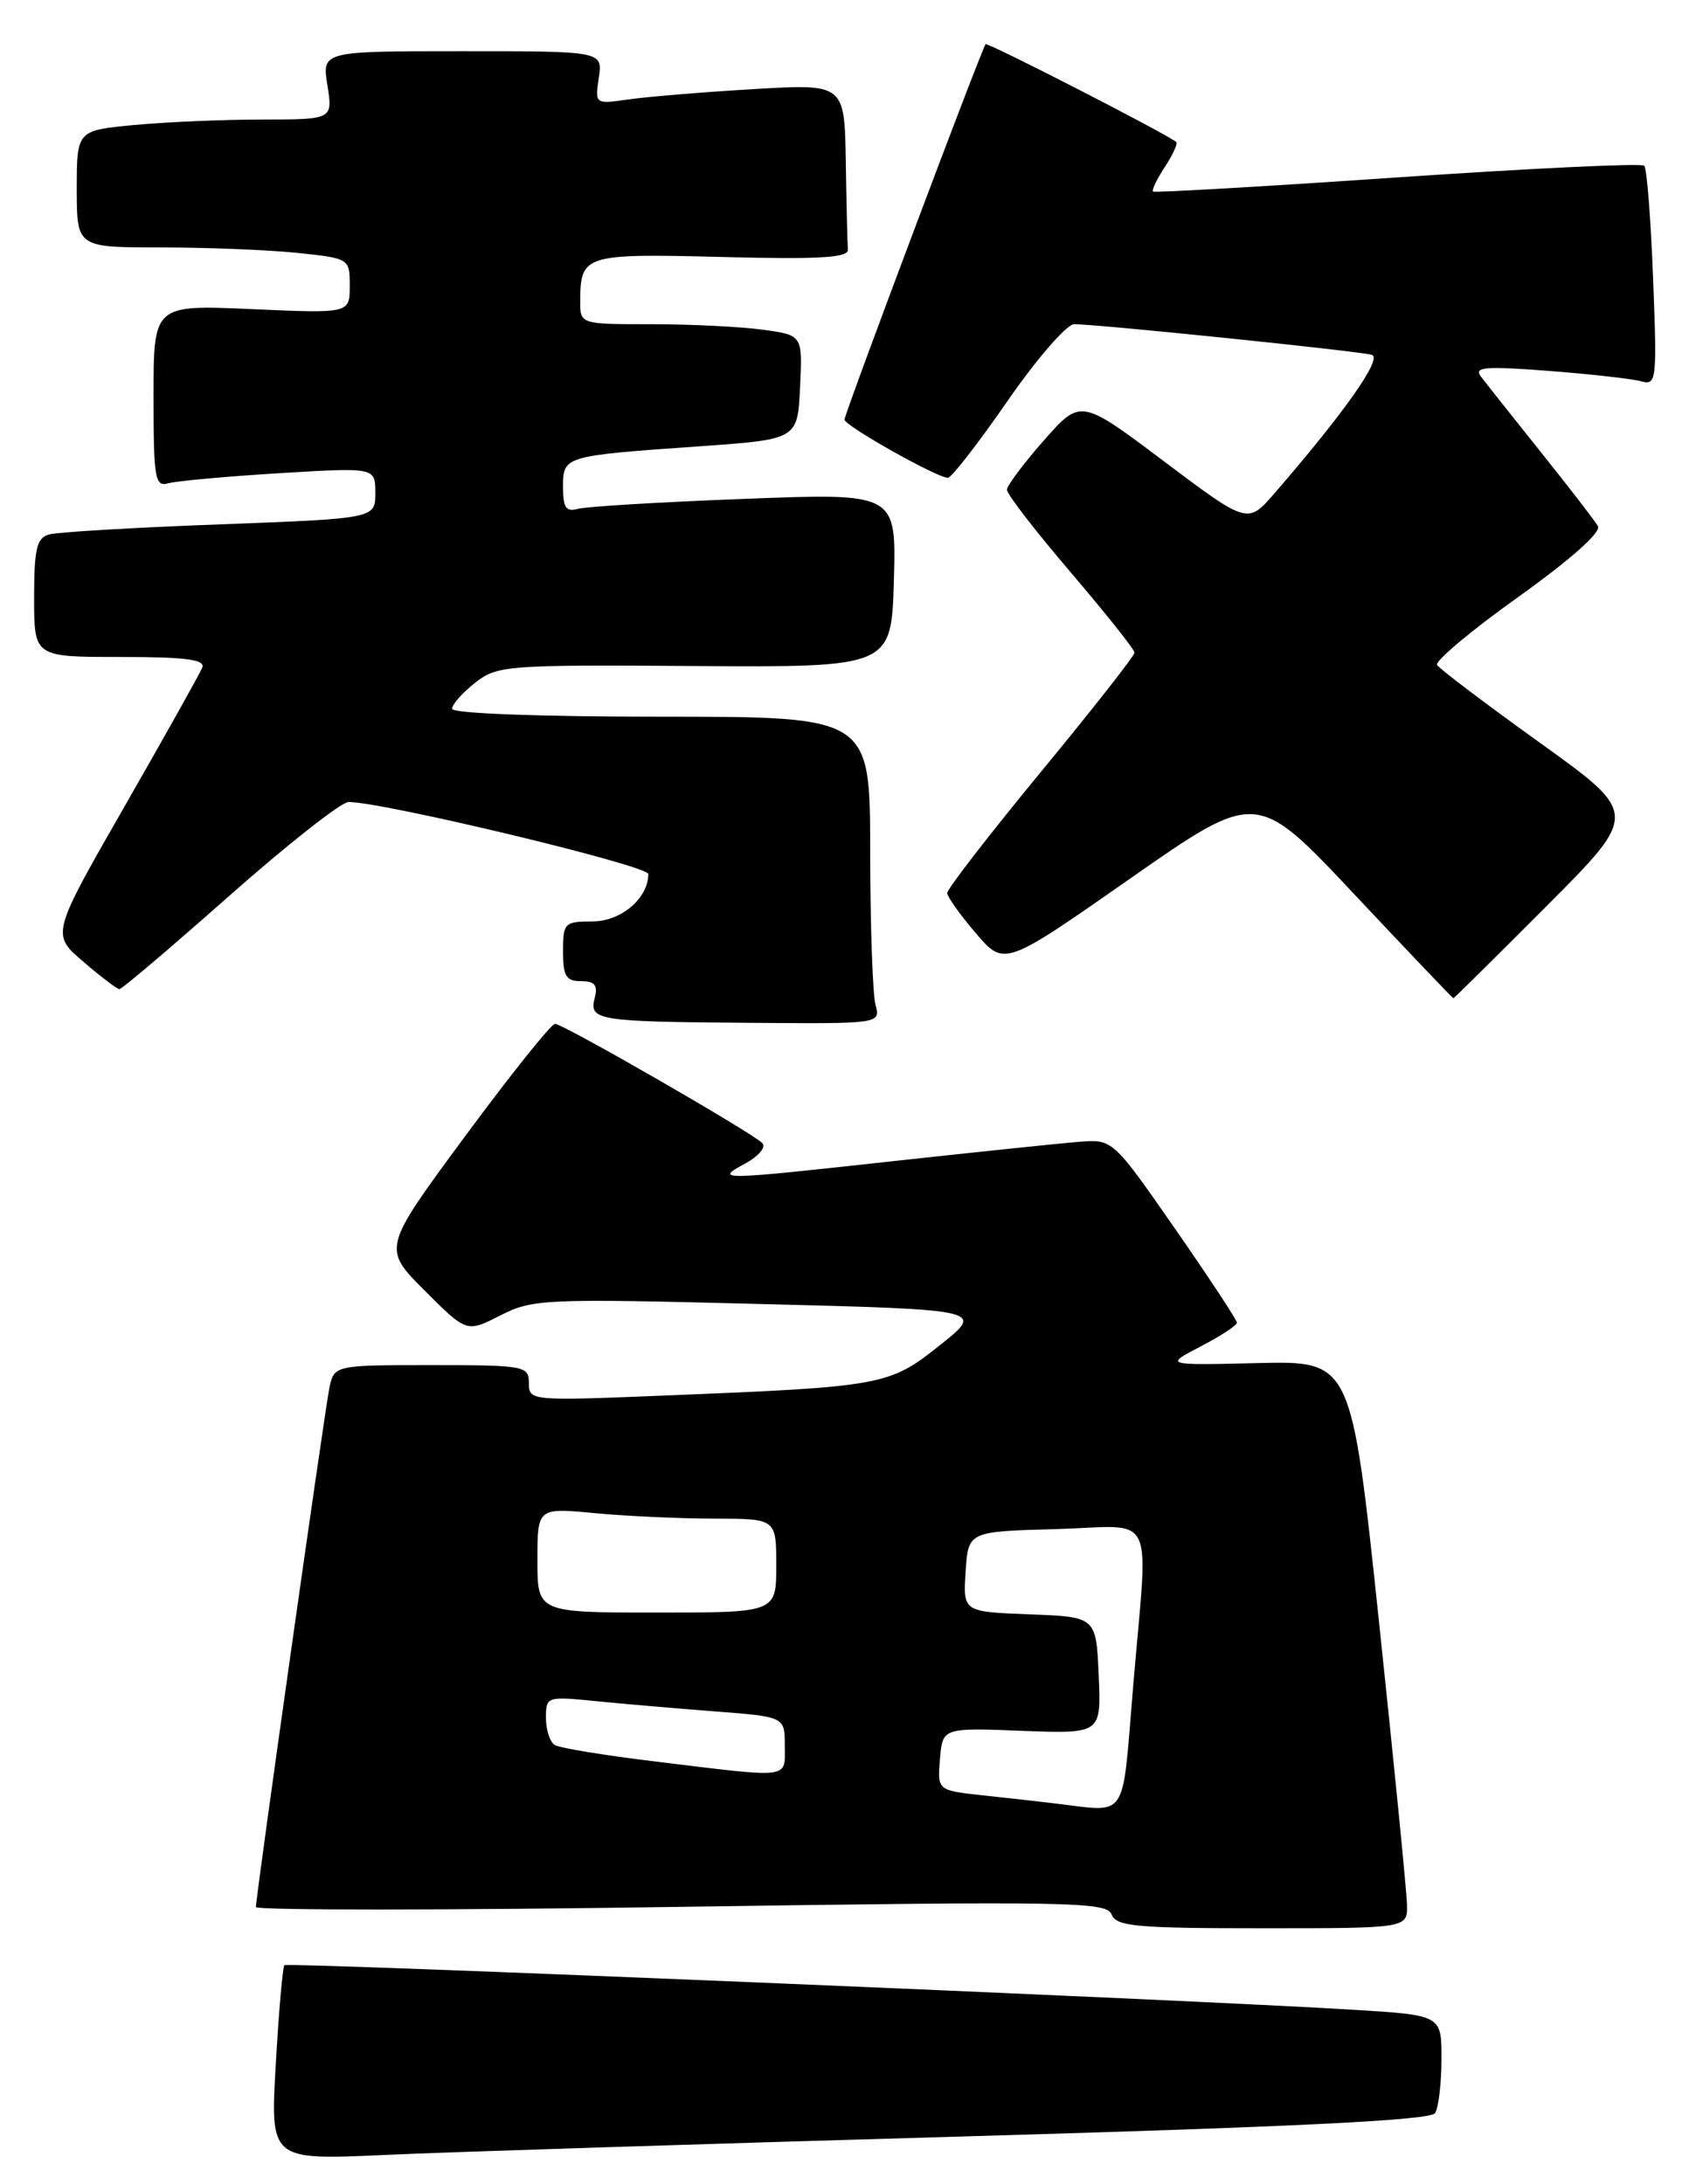 <?xml version="1.0" encoding="UTF-8" standalone="no"?>
<!DOCTYPE svg PUBLIC "-//W3C//DTD SVG 1.1//EN" "http://www.w3.org/Graphics/SVG/1.1/DTD/svg11.dtd" >
<svg xmlns="http://www.w3.org/2000/svg" xmlns:xlink="http://www.w3.org/1999/xlink" version="1.1" viewBox="0 0 198 256">
 <g >
 <path fill="currentColor"
d=" M 112.99 250.40 C 151.94 249.28 167.70 248.50 168.23 247.67 C 168.64 247.03 168.98 244.18 168.98 241.35 C 169.00 236.19 169.00 236.19 158.75 235.56 C 139.72 234.38 33.71 229.96 33.34 230.33 C 33.14 230.53 32.68 235.75 32.33 241.94 C 31.68 253.18 31.68 253.18 45.09 252.57 C 52.47 252.23 83.02 251.26 112.99 250.40 Z  M 164.94 223.25 C 164.91 221.74 163.43 206.78 161.65 190.00 C 158.42 159.50 158.42 159.50 147.46 159.76 C 136.50 160.02 136.50 160.02 140.75 157.81 C 143.09 156.60 145.00 155.34 145.00 155.02 C 145.00 154.70 141.72 149.73 137.72 143.97 C 130.44 133.51 130.44 133.51 126.47 133.83 C 124.29 134.00 114.62 135.01 105.00 136.06 C 84.16 138.35 83.69 138.36 87.36 136.37 C 88.94 135.51 89.84 134.44 89.36 133.97 C 88.05 132.68 66.01 120.00 65.07 120.00 C 64.62 120.00 59.88 125.92 54.54 133.15 C 44.83 146.30 44.83 146.30 49.77 151.25 C 54.71 156.19 54.71 156.19 58.66 154.17 C 62.44 152.25 63.80 152.19 89.02 152.83 C 115.42 153.50 115.42 153.50 110.20 157.65 C 104.23 162.41 103.56 162.53 77.75 163.57 C 62.20 164.20 62.00 164.18 62.00 162.11 C 62.00 160.09 61.52 160.00 50.58 160.00 C 39.16 160.00 39.16 160.00 38.60 162.75 C 38.02 165.64 30.00 222.27 30.00 223.51 C 30.00 223.91 52.43 223.90 79.85 223.49 C 125.34 222.82 129.75 222.89 130.31 224.38 C 130.86 225.79 133.17 226.00 147.97 226.00 C 165.00 226.00 165.00 226.00 164.94 223.25 Z  M 102.63 117.75 C 102.30 116.51 102.02 108.41 102.01 99.75 C 102.00 84.00 102.00 84.00 77.50 84.00 C 63.11 84.00 53.00 83.62 53.00 83.07 C 53.00 82.56 54.21 81.19 55.69 80.03 C 58.28 77.99 59.35 77.91 81.44 78.06 C 104.50 78.21 104.50 78.21 104.79 68.00 C 105.07 57.78 105.07 57.78 87.29 58.47 C 77.50 58.84 68.71 59.37 67.75 59.64 C 66.36 60.03 66.00 59.51 66.00 57.09 C 66.00 53.44 66.05 53.43 82.00 52.31 C 93.50 51.50 93.50 51.50 93.79 45.39 C 94.09 39.28 94.09 39.28 89.40 38.64 C 86.83 38.29 80.96 38.00 76.36 38.00 C 68.00 38.00 68.00 38.00 68.02 35.25 C 68.05 29.85 68.50 29.71 84.64 30.12 C 96.10 30.41 99.48 30.21 99.40 29.25 C 99.34 28.56 99.23 23.91 99.15 18.90 C 99.00 9.81 99.00 9.81 88.25 10.45 C 82.34 10.80 75.75 11.35 73.62 11.66 C 69.76 12.22 69.74 12.21 70.20 9.11 C 70.65 6.00 70.65 6.00 54.20 6.00 C 37.74 6.00 37.74 6.00 38.38 10.00 C 39.02 14.00 39.02 14.00 30.76 14.01 C 26.22 14.01 19.46 14.30 15.75 14.65 C 9.00 15.29 9.00 15.29 9.00 22.14 C 9.00 29.00 9.00 29.00 18.85 29.00 C 24.27 29.00 31.47 29.29 34.85 29.64 C 40.98 30.28 41.00 30.30 41.00 33.51 C 41.00 36.74 41.00 36.74 29.50 36.23 C 18.00 35.72 18.00 35.72 18.00 46.43 C 18.00 56.15 18.16 57.09 19.75 56.64 C 20.71 56.37 26.56 55.84 32.75 55.46 C 44.00 54.78 44.00 54.78 44.00 57.78 C 44.00 60.77 44.00 60.77 25.75 61.46 C 15.71 61.83 6.71 62.37 5.75 62.64 C 4.30 63.05 4.00 64.32 4.00 70.07 C 4.00 77.00 4.00 77.00 14.11 77.00 C 21.79 77.00 24.09 77.30 23.71 78.25 C 23.43 78.94 19.34 86.25 14.61 94.50 C 6.01 109.50 6.01 109.50 9.76 112.71 C 11.82 114.48 13.72 115.93 14.00 115.93 C 14.28 115.94 20.08 111.01 26.91 104.97 C 33.73 98.94 40.01 94.00 40.86 94.00 C 44.97 94.00 76.00 101.45 76.00 102.44 C 76.00 105.29 72.80 108.00 69.44 108.00 C 66.17 108.00 66.00 108.18 66.00 111.50 C 66.00 114.40 66.36 115.00 68.12 115.00 C 69.72 115.00 70.11 115.47 69.72 116.95 C 69.03 119.60 69.97 119.75 87.87 119.88 C 103.23 120.00 103.23 120.00 102.63 117.75 Z  M 181.32 106.18 C 192.10 95.37 192.10 95.37 180.54 87.07 C 174.18 82.50 168.75 78.40 168.47 77.94 C 168.19 77.49 172.47 73.90 177.98 69.97 C 184.17 65.54 187.74 62.37 187.32 61.66 C 186.95 61.02 183.94 57.12 180.64 53.00 C 177.34 48.88 174.18 44.89 173.61 44.14 C 172.75 43.01 174.07 42.90 181.54 43.47 C 186.47 43.85 191.35 44.40 192.39 44.69 C 194.19 45.20 194.26 44.62 193.79 32.60 C 193.52 25.65 193.06 19.72 192.75 19.42 C 192.44 19.11 179.44 19.73 163.85 20.79 C 148.26 21.86 135.35 22.60 135.17 22.45 C 134.99 22.30 135.61 21.00 136.56 19.56 C 137.50 18.12 138.10 16.80 137.89 16.64 C 136.51 15.56 115.75 4.92 115.54 5.18 C 115.07 5.74 99.00 48.49 99.00 49.18 C 99.00 49.90 109.85 56.00 111.12 56.00 C 111.54 56.00 114.68 51.95 118.11 47.00 C 121.53 42.05 125.05 38.00 125.92 38.00 C 128.63 37.99 159.43 41.16 160.82 41.59 C 162.09 41.98 157.70 48.23 149.45 57.77 C 146.27 61.45 146.27 61.45 136.48 54.09 C 126.69 46.73 126.69 46.73 122.38 51.61 C 120.01 54.30 118.06 56.90 118.04 57.40 C 118.02 57.89 121.38 62.24 125.50 67.06 C 129.62 71.89 133.00 76.13 133.00 76.49 C 133.00 76.86 128.05 83.16 122.00 90.50 C 115.95 97.84 111.02 104.22 111.04 104.67 C 111.06 105.13 112.57 107.25 114.41 109.39 C 117.74 113.28 117.74 113.28 132.52 102.95 C 147.31 92.62 147.31 92.62 158.76 104.81 C 165.06 111.51 170.29 117.00 170.38 117.00 C 170.46 117.00 175.39 112.13 181.32 106.18 Z  M 123.50 211.35 C 121.85 211.15 118.11 210.73 115.19 210.42 C 109.89 209.84 109.89 209.84 110.19 206.17 C 110.50 202.50 110.50 202.50 119.80 202.86 C 129.10 203.21 129.10 203.21 128.80 196.36 C 128.50 189.50 128.50 189.50 120.70 189.21 C 112.89 188.91 112.89 188.91 113.20 184.21 C 113.50 179.50 113.50 179.50 123.75 179.22 C 135.77 178.88 134.61 176.52 132.83 197.75 C 131.49 213.69 132.38 212.39 123.50 211.35 Z  M 76.78 206.45 C 70.88 205.74 65.59 204.87 65.03 204.52 C 64.46 204.17 64.00 202.74 64.00 201.34 C 64.00 198.85 64.11 198.81 69.75 199.37 C 72.91 199.69 79.21 200.23 83.75 200.58 C 92.00 201.21 92.00 201.21 92.00 204.60 C 92.00 208.54 92.96 208.42 76.78 206.45 Z  M 63.00 182.86 C 63.00 176.71 63.00 176.71 69.75 177.35 C 73.46 177.70 79.76 177.99 83.75 177.99 C 91.00 178.00 91.00 178.00 91.00 183.50 C 91.00 189.00 91.00 189.00 77.00 189.00 C 63.00 189.00 63.00 189.00 63.00 182.86 Z "/>
</g>
</svg>